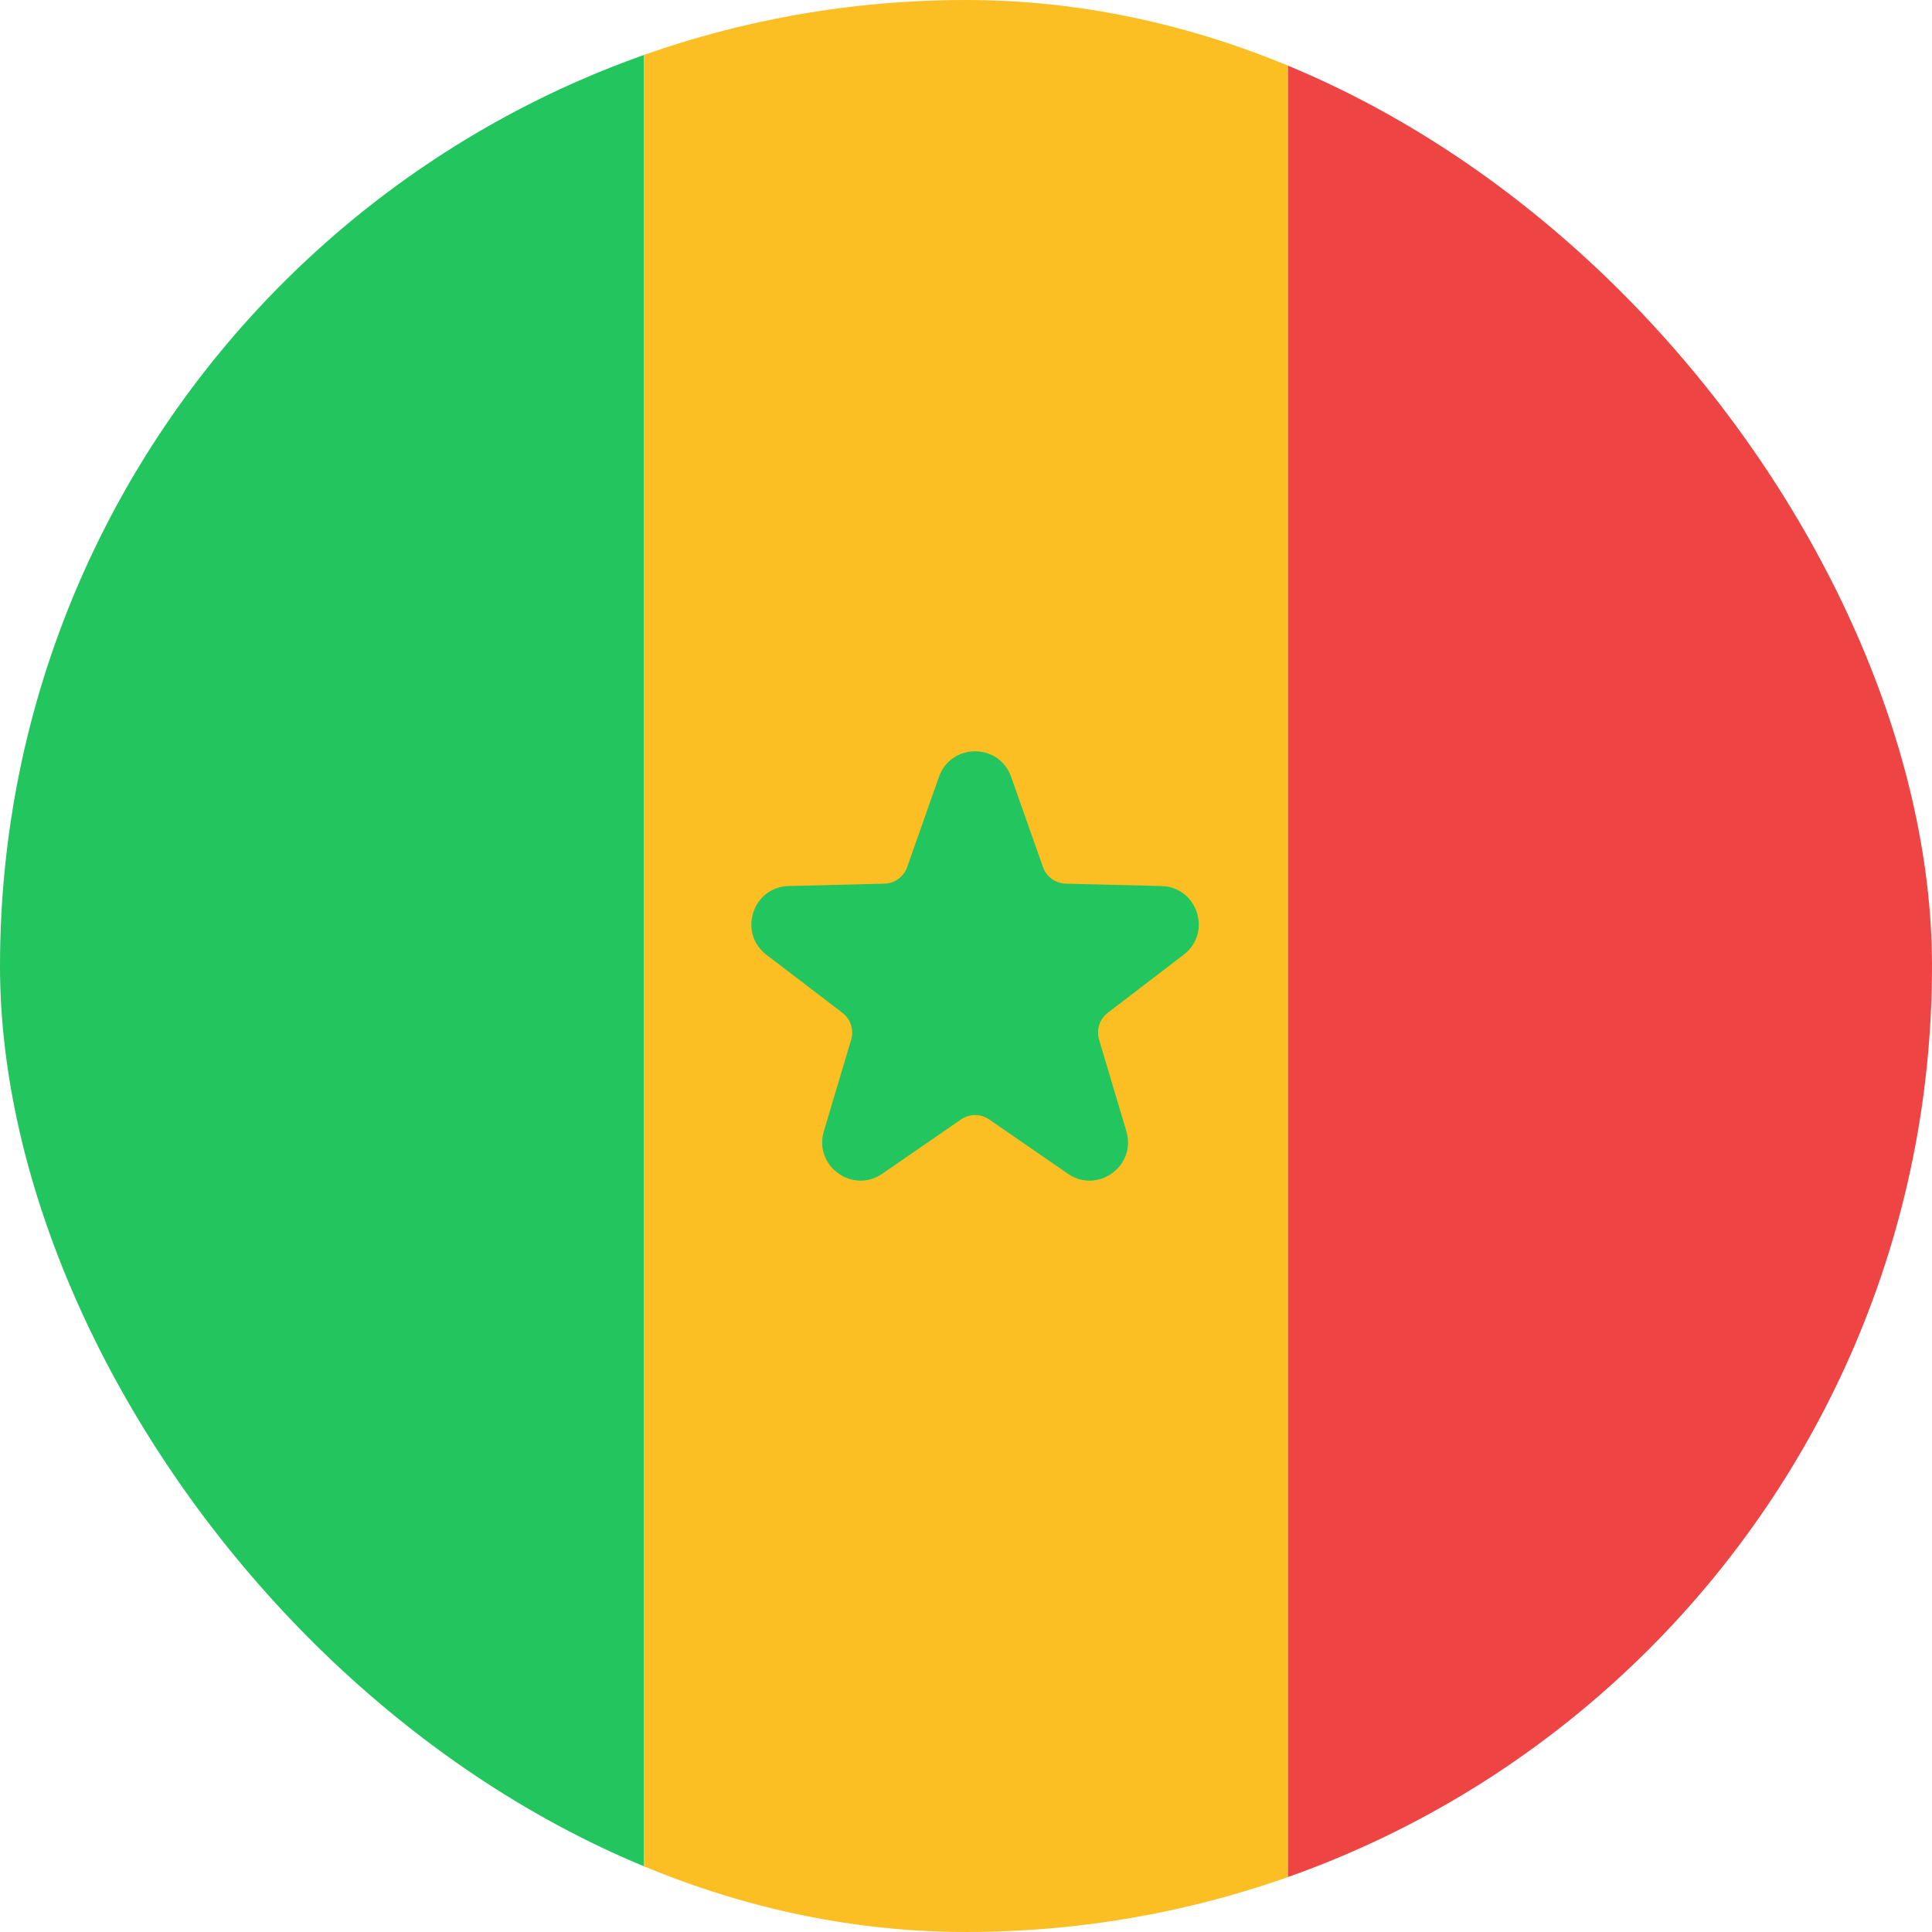 <svg width="36" height="36" viewBox="0 0 36 36" fill="none" xmlns="http://www.w3.org/2000/svg">
<g clip-path="url(#clip0_98_3935)">
<path d="M0 0H12V36H0V0Z" fill="#22C55E"/>
<path d="M12 0H24V36H12V0Z" fill="#FBBF24"/>
<path d="M24 0H36V36H24V0Z" fill="#EF4444"/>
<path d="M18.841 14.476L19.434 16.156C19.498 16.338 19.667 16.461 19.86 16.466L21.641 16.51C22.314 16.527 22.591 17.381 22.056 17.79L20.642 18.872C20.489 18.989 20.425 19.188 20.48 19.373L20.988 21.08C21.18 21.726 20.453 22.253 19.899 21.871L18.433 20.86C18.275 20.75 18.065 20.75 17.906 20.86L16.44 21.871C15.886 22.253 15.16 21.726 15.351 21.08L15.86 19.373C15.915 19.189 15.85 18.989 15.697 18.872L14.281 17.79C13.746 17.38 14.024 16.527 14.697 16.51L16.477 16.466C16.67 16.462 16.84 16.338 16.904 16.156L17.496 14.476C17.72 13.841 18.618 13.841 18.841 14.476Z" fill="#22C55E"/>
</g>
<defs>
<clipPath id="clip0_98_3935">
<rect width="36" height="36" rx="18" fill="white"/>
</clipPath>
</defs>
</svg>
